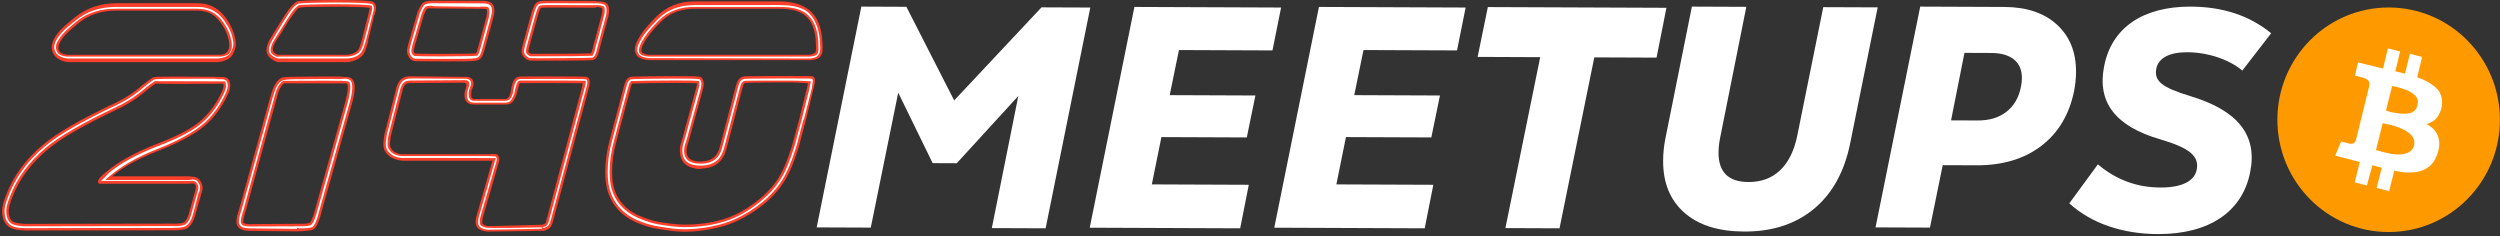 <svg width="932" height="88" viewBox="0 0 932 88" fill="none" xmlns="http://www.w3.org/2000/svg">
<rect x="0" y="0" width="932" height="88" fill="#333333" stroke="none"/>
<g opacity="0.3">
<path d="M133.474 28.365L133.476 28.545C133.437 28.511 133.399 28.477 133.358 28.443C133.398 28.415 133.434 28.393 133.474 28.365Z" fill="#FA402B"/>
</g>
<g opacity="0.3">
<path d="M131.433 24.245L131.435 24.426C131.396 24.392 131.358 24.358 131.317 24.324C131.357 24.295 131.393 24.274 131.433 24.245Z" fill="#FA402B"/>
</g>
<g opacity="0.3">
<path d="M142.319 29.738L142.321 29.918C142.282 29.884 142.244 29.85 142.203 29.816C142.243 29.788 142.279 29.767 142.319 29.738Z" fill="#FA402B"/>
</g>
<path d="M218.798 28.702C218.486 28.58 218.239 28.488 204.255 28.488C204.154 28.488 194.181 28.496 193.837 28.532C193.352 28.582 192.812 28.731 192.413 29.02C191.364 29.78 190.983 31.221 190.704 32.429C190.376 33.85 190.33 36.903 188.281 36.903C188.28 36.903 176.672 36.903 176.672 36.903C176.307 36.903 175.746 36.491 175.701 36.103C175.625 35.471 175.665 34.702 175.734 34.071C175.81 33.368 176.266 32.733 176.421 32.045C176.842 30.177 175.989 29.423 175.444 29.064C174.707 28.581 173.856 28.664 173.182 28.664C173.163 28.664 173.144 28.664 173.126 28.664C172.935 28.664 153.726 28.427 153.492 28.427C152.704 28.427 151.77 28.429 150.81 28.791C149.074 29.446 148.331 31.002 147.878 32.301L147.861 32.348L143.315 50.106L143.3 50.214C143.108 51.546 142.882 52.891 142.933 54.243C143.023 56.67 144.96 59.309 149.826 59.919C149.832 59.92 153.489 59.92 158.363 59.92C168.111 59.92 182.724 59.919 182.724 59.919L183.581 59.901L177.675 80.407C177.501 80.942 176.808 83.365 177.971 84.829C178.927 86.032 181.111 86.334 182.006 86.334H182.045C182.244 86.334 201.96 86.048 202.134 86.047L202.319 86.072C203.037 86.072 203.92 85.776 204.75 85.134C205.615 84.46 205.97 83.375 206.218 82.287L219.415 33.17C220.197 30.663 219.987 29.166 218.798 28.702ZM182.006 84.275C181.034 84.275 180.085 83.672 179.895 83.488C179.852 83.435 179.825 83.325 179.806 83.187C179.791 83.078 179.78 82.955 179.778 82.809C179.772 82.27 179.858 81.54 180.021 81.038L185.92 60.627C185.943 60.559 185.98 60.441 186.019 60.302C186.077 60.088 186.137 59.817 186.147 59.498C186.164 58.968 186.046 58.339 185.56 57.767C185.344 57.515 184.801 57.438 184.229 57.411C184.028 57.402 183.822 57.4 183.626 57.4C183.051 57.4 182.556 57.494 182.472 57.494C182.472 57.494 150.028 57.494 150.026 57.494C147.886 57.494 145.221 56.046 145.381 53.56C145.442 52.604 145.53 51.63 145.711 50.688L150.222 33.09C150.631 31.935 151.067 31.374 151.674 31.145C152.095 30.987 152.536 30.96 152.971 30.96C153.147 30.96 153.321 30.963 153.493 30.963C154.249 30.963 159.212 30.927 160.937 30.903C162.93 30.875 164.925 30.911 166.918 30.864C168.483 30.827 170.051 30.87 171.615 30.845C172.012 30.838 172.44 30.863 172.824 30.851C174.844 30.785 173.392 33.246 173.243 34.297C173.112 35.221 173.106 36.266 173.449 37.146C173.921 38.36 175.062 38.863 176.286 38.944C176.418 38.953 176.547 38.957 176.673 38.957C176.691 38.957 188.276 38.957 188.282 38.957C189.131 38.957 190.055 38.879 190.742 38.322C191.437 37.761 191.848 36.935 192.219 36.141C192.825 34.842 192.973 33.315 193.396 31.946L193.406 31.916C193.641 31.07 193.758 31.024 194.049 30.994C194.523 30.981 198.828 30.965 204.092 30.965C211.631 30.965 217.191 31.042 217.191 31.042C217.134 31.729 217.012 32.408 217.012 32.408L203.816 81.66L203.814 81.751C203.715 82.166 203.625 82.521 203.529 82.781C203.429 83.027 203.337 83.202 203.235 83.281C203.037 83.439 202.953 83.645 202.458 83.645L202.128 83.771C202.071 83.772 185.376 84.275 182.006 84.275ZM203.053 83.484C203.039 83.497 203.026 83.509 203.011 83.52C203.026 83.507 203.04 83.497 203.053 83.484ZM202.945 83.572C202.899 83.603 202.845 83.632 202.78 83.652C202.845 83.632 202.899 83.603 202.945 83.572ZM202.759 83.66C202.686 83.683 202.586 83.698 202.467 83.698C202.586 83.698 202.68 83.683 202.759 83.66Z" fill="#FA402B"/>
<path d="M139.602 1.154C139.202 0.614 138.878 0.345 134.276 0.157C131.897 0.059 128.614 0.006 125.022 0.006C121.708 0.006 118.329 0.052 115.751 0.133C111.204 0.274 110.891 0.449 110.588 0.617C109.492 1.225 107.88 3.226 107.567 3.621L107.494 3.726C105.191 7.049 103.144 10.556 101.008 13.989C100.391 14.98 98.517 18.13 99.791 20.469C100.659 22.063 103.143 23.173 103.611 23.173H129.226C130.626 23.173 133.237 22.545 134.995 20.799C136.135 19.668 136.678 17.483 137.113 15.999C137.183 15.762 137.25 15.521 137.316 15.309L137.18 15.239C139.302 6.908 139.495 5.721 139.495 5.539C140.175 5.392 139.73 5.239 139.774 5.086C140.088 3.993 140.594 2.499 139.602 1.154ZM134.953 14.653C134.887 14.867 134.82 15.168 134.75 15.407C134.396 16.616 133.953 18.215 133.266 18.896C132.091 20.061 130.049 20.427 129.226 20.427H103.831C103.072 20.427 102.137 19.636 101.951 19.298C100.887 17.358 103.8 14.063 104.7 12.531C106.153 10.06 107.584 7.557 109.373 5.313C109.806 4.769 110.958 2.982 111.679 2.858C113.454 2.552 115.353 2.626 117.146 2.584C120.975 2.492 124.805 2.473 128.635 2.515C133.697 2.571 136.767 2.741 137.812 2.915C137.827 3 137.83 3.095 137.824 3.199C137.806 3.513 137.699 3.913 137.559 4.399C137.509 4.575 137.459 4.757 137.416 4.925L137.41 4.965C137.314 5.34 135.105 14.058 134.953 14.653Z" fill="#FA402B"/>
<path d="M226.832 5.967C227.018 5.115 227.101 4.326 227.073 3.619C227.047 2.977 226.947 2.158 226.394 1.497C225.813 0.804 225.053 0.738 224.549 0.62C223.815 0.447 223.11 0.516 222.5 0.516C222.469 0.516 222.433 0.516 222.402 0.516C222.343 0.516 222.283 0.403 222.224 0.404C222.182 0.405 222.136 0.348 222.096 0.348L204.841 0.261C204.795 0.261 203.718 0.252 202.771 0.287C201.783 0.323 200.55 0.361 199.739 1.238C198.914 2.129 198.272 4.342 198.097 4.99L195.089 15.847C194.929 16.338 194.795 16.846 194.689 17.361C194.674 17.433 194.657 17.509 194.64 17.588C194.467 18.384 194.231 19.475 194.725 20.449C195.202 21.391 196.41 22.48 197.53 22.599C197.614 22.608 197.811 22.628 202.216 22.628C204.026 22.628 219.932 22.622 221.009 22.401C222.234 22.15 222.716 20.877 222.975 20.193C223.001 20.125 223.025 20.061 223.048 20.002C223.244 19.514 223.381 18.945 223.502 18.445C223.527 18.34 223.552 18.239 223.579 18.131C223.603 18.031 223.619 17.932 223.633 17.844C223.638 17.808 223.644 17.773 223.647 17.742L226.812 6.028L226.832 5.967ZM224.525 3.706C224.54 4.18 224.483 4.749 224.349 5.365L221.188 17.075C221.156 17.198 221.141 17.328 221.119 17.434C221.113 17.467 221.109 17.5 221.103 17.528C221.084 17.626 221.059 17.728 221.032 17.834C220.932 18.251 220.817 18.723 220.691 19.039C220.662 19.111 220.632 19.191 220.595 19.275C220.536 19.432 220.43 19.722 220.331 19.892C218.687 19.994 209.926 20.057 202.217 20.057C199.274 20.057 198.101 20.046 197.811 20.04C197.59 19.955 197.134 19.553 196.997 19.285C196.979 19.235 196.973 19.159 196.977 19.066C196.989 18.788 197.079 18.368 197.13 18.137C197.149 18.048 197.168 17.961 197.184 17.882C197.273 17.453 197.386 17.028 197.519 16.62L200.554 5.669C200.852 4.549 201.34 3.292 201.589 2.999C201.794 2.88 202.567 2.852 202.864 2.841C203.77 2.808 204.842 2.803 204.842 2.803L222.092 2.862C222.15 2.862 222.209 2.719 222.268 2.718C222.312 2.717 222.361 2.574 222.401 2.574H222.443C222.939 2.574 223.471 2.75 223.963 2.867C224.096 2.898 224.374 3.034 224.437 3.082C224.458 3.124 224.507 3.297 224.521 3.682C224.526 3.691 224.525 3.7 224.525 3.706Z" fill="#FA402B"/>
<path d="M85.765 9.171C82.762 3.678 78.779 1.203 73.591 1.203H43.568C37.433 1.203 32.197 2.918 27.557 6.76C24.965 8.908 22.844 10.523 21.094 12.999C19.593 15.119 18.321 17.836 20.262 20.63C21.509 22.428 24.627 23.172 25.236 23.172H81.217C82.14 23.172 85.617 22.422 86.701 20.425C87.95 18.122 88.097 16.611 87.748 14.736C87.351 12.596 86.72 10.861 85.765 9.171ZM81.815 20.426H25.269C24.285 20.426 22.665 19.89 22.282 19.338C21.946 18.855 21.766 18.365 21.749 17.829C21.72 16.928 22.154 15.899 23.102 14.561C24.676 12.333 26.674 10.79 29.122 8.761C33.302 5.299 38.027 3.949 43.568 3.949H73.591C77.86 3.949 81.044 5.854 83.609 10.552C85.352 13.628 87.409 20.426 81.815 20.426Z" fill="#FA402B"/>
<path d="M301.902 28.36C301.508 28.35 300.929 28.342 300.189 28.335C298.843 28.323 296.915 28.317 294.616 28.317C292.087 28.317 278.209 28.343 277.483 28.459C275.282 28.816 274.772 30.541 274.396 31.801L274.331 32.019L268.317 54.873C267.415 58.27 265.348 60.007 261.819 60.158C261.607 60.166 261.399 60.247 261.199 60.247C261.199 60.247 261.199 60.247 261.198 60.247C259.132 60.247 257.668 59.751 256.846 58.927C255.756 57.831 255.854 55.842 256.204 54.452C256.413 53.621 256.695 52.792 256.93 51.97L256.94 51.94C261.519 35.222 262.011 33.418 262.064 33.217C262.388 32.081 262.642 30.599 261.77 29.223C261.333 28.532 260.673 28.488 257.942 28.419C256.376 28.379 254.224 28.36 251.548 28.36C248.191 28.36 244.162 28.394 240.762 28.451C235.102 28.544 234.993 28.602 234.668 28.77C233.337 29.459 232.955 30.874 232.679 31.905C232.65 32.014 232.621 32.126 232.592 32.231L227.363 51.916C226.193 56.211 225.624 60.216 225.624 64.115C225.624 67.449 226.092 70.34 227.016 72.629C229.037 77.806 233.126 81.59 239.168 83.705C240.814 84.291 242.804 84.932 245.252 85.321C248.375 85.82 251.666 86.404 255.31 86.404C257.424 86.404 266.617 86.16 274.727 82.396C278.054 80.854 281.361 78.85 284.506 76.313C287.77 73.679 290.421 70.753 292.387 67.616C294.519 64.212 295.917 60.539 297.362 56.074C297.406 55.928 297.461 55.78 297.513 55.631C297.635 55.28 297.757 54.918 297.856 54.528C298.281 52.806 299.189 49.393 300.421 44.792L300.432 44.764C300.46 44.644 303.335 32.864 303.4 32.589C304.023 30.139 303.844 29.508 303.612 29.073C303.261 28.393 302.691 28.38 301.902 28.36ZM300.941 32.429C300.874 32.828 300.502 33.974 297.969 44.372C296.734 48.978 295.823 52.147 295.393 53.884C295.324 54.16 295.223 54.47 295.116 54.782C295.059 54.947 295.002 55.129 294.95 55.292C293.565 59.573 292.24 63.096 290.244 66.277C288.431 69.172 285.968 71.922 282.926 74.376C279.951 76.776 276.849 78.784 273.704 80.195C272.539 80.718 271.347 81.178 270.134 81.571C265.453 83.091 260.231 83.74 255.322 83.74C251.812 83.74 248.647 83.211 245.662 82.733C243.366 82.37 241.516 81.632 240.013 81.102C234.7 79.242 231.126 76.042 229.396 71.591L229.389 71.576C228.584 69.597 228.182 67.071 228.182 64.067C228.182 60.401 228.721 56.642 229.833 52.562C229.833 52.562 235.114 32.684 235.148 32.569C235.295 32.023 235.459 31.414 235.714 31.149C237.2 31.057 244.488 30.925 251.561 30.925C256.852 30.925 258.968 31.004 259.798 31.061C259.812 31.151 259.819 31.248 259.818 31.353C259.817 31.666 259.75 32.045 259.618 32.518C259.565 32.711 254.636 50.702 254.491 51.229C254.443 51.392 254.397 51.558 254.349 51.72C254.061 52.708 253.663 53.735 253.536 54.756C253.47 55.296 253.462 55.859 253.466 56.402C253.466 56.409 253.466 56.416 253.466 56.422C253.48 57.999 253.933 59.697 255.061 60.83C256.378 62.152 258.447 62.986 261.21 62.986H261.21C261.443 62.986 261.684 62.821 261.933 62.812C266.612 62.605 269.594 60.137 270.792 55.617L276.787 32.793L276.851 32.584C277.213 31.349 277.346 31.017 277.86 30.926C278.47 30.885 283.465 30.718 288.986 30.718C290.856 30.718 292.786 30.718 294.625 30.718C295.036 30.718 295.434 30.723 295.804 30.731C296.133 30.739 296.448 30.748 296.754 30.76C298.861 30.845 300.293 31.025 301.184 31.038C301.121 31.326 301.045 32.163 300.941 32.429Z" fill="#FA402B"/>
<path d="M128.042 28.663C127.561 28.634 127.084 28.545 126.599 28.534C124.845 28.494 123.089 28.519 121.335 28.519C117.199 28.519 111.92 28.619 108.766 28.637C107.514 28.645 106.568 28.777 106.111 28.777C102.918 28.786 101.373 34.06 101.096 34.992C101.034 35.258 100.448 37.075 94.443 58.964C91.746 68.795 89.251 77.601 89.234 77.66C89.138 78.003 89.03 78.359 88.924 78.698C88.579 79.812 88.222 80.972 88.151 82.288C87.964 85.754 91.368 85.979 92.486 86.049C92.756 86.065 93.03 86.078 93.303 86.078C93.686 86.078 110.698 86.252 110.698 86.252C110.717 86.254 110.74 86.255 110.77 86.255C111.112 86.255 112.156 86.159 113.028 86.159C113.028 86.159 116.252 86.03 117.071 85.401C118.618 84.217 119.702 79.752 120.008 78.465L130.97 39.488C131.032 39.282 131.582 37.492 131.937 35.47C132.516 32.171 132.254 30.238 131.115 29.306C130.338 28.672 129.298 28.669 128.348 28.672C128.246 28.673 128.144 28.669 128.042 28.663ZM90.508 82.626C90.508 83.06 90.815 83.369 92.56 83.483C92.632 83.488 93.071 83.49 93.703 83.49C93.071 83.489 92.7 83.487 92.628 83.482C90.884 83.368 90.685 83.059 90.679 82.626C90.679 82.567 90.687 82.499 90.691 82.438C90.744 81.441 91.042 80.482 91.353 79.476C91.464 79.12 91.579 78.749 91.685 78.373C91.689 78.358 93.277 72.576 96.898 59.376C100.054 47.865 103.488 35.355 103.548 35.135C104.143 33.011 105.368 31.075 106.117 31.073C106.575 31.072 107.523 31.067 108.779 31.059C111.93 31.042 117.205 31.083 121.334 31.083C125.598 31.083 127.927 31.092 127.927 31.092C128.607 31.097 129.184 31.107 129.461 31.236C129.482 31.273 129.527 31.368 129.57 31.55C129.678 32.01 129.766 33.039 129.374 35.18C129.033 37.041 128.526 38.727 128.521 38.745L117.545 77.794L117.533 77.843C116.972 80.212 116.037 82.633 115.532 83.014C115.511 83.03 114.971 83.424 112.664 83.424C111.832 83.424 98.442 83.496 94.033 83.496C98.442 83.496 111.771 83.424 112.602 83.424C111.771 83.424 98.671 83.545 93.908 83.545V83.59C93.908 83.59 93.837 83.59 93.747 83.59C93.115 83.59 92.63 83.539 92.559 83.533C90.804 83.419 90.506 83.087 90.506 82.646C90.508 82.64 90.508 82.632 90.508 82.626ZM128.016 30.269L128.015 30.598C128.015 30.598 128.015 30.598 128.014 30.598L128.016 30.269Z" fill="#FA402B"/>
<path d="M83.31 28.713C82.143 28.653 80.969 28.633 79.799 28.645C79.44 28.641 72.036 28.553 65.918 28.553C57.661 28.553 57.396 28.69 57.026 28.882C56.073 29.381 53.702 31.226 53.319 31.549L53.134 31.706C51.275 33.276 48.162 35.904 42.823 38.438C29.97 44.488 21.228 49.542 16.102 53.885C9.629 59.29 4.985 65.6 2.3 72.643L2.233 72.817C1.534 74.643 0.742 76.713 0.783 78.869C0.829 81.253 1.608 83.191 2.977 84.328C4.319 85.442 6.175 85.646 7.666 85.805C7.882 85.829 8.093 85.848 8.295 85.876C8.699 85.927 9.129 85.933 9.531 85.933L64.314 85.844C64.403 85.847 64.675 85.859 65.053 85.859C67.52 85.859 69.22 85.518 70.106 84.843C71.932 83.446 72.57 81.102 73.083 79.214C73.16 78.934 73.234 78.667 73.311 78.401C73.779 76.785 74.233 75.168 74.674 73.58L75.082 72.15C75.159 71.872 75.237 71.677 75.314 71.397C75.748 69.85 75.416 68.35 74.427 67.105C73.673 66.152 72.635 65.848 71.648 65.848C71.17 65.848 70.703 65.734 70.286 65.734H41.776C44.161 63.675 49.348 59.994 58.677 56.349C63.493 54.469 68.951 52.073 73.82 48.783C78.539 45.593 82.333 40.944 85.097 34.884C85.918 33.086 86.04 31.441 85.451 30.089C85.07 29.219 84.35 28.766 83.31 28.713ZM82.858 33.902C80.287 39.538 76.784 43.901 72.448 46.831C67.807 49.967 62.483 52.082 57.787 53.916C50.354 56.819 44.011 60.383 39.927 63.818C39.927 63.818 36.84 66.157 36.61 67.342C36.374 68.561 37.061 68.485 37.061 68.485H70.287C71.195 68.485 72.714 67.99 72.963 69.272C73.123 70.092 72.806 71.037 72.59 71.828C72.049 73.786 71.508 75.74 70.944 77.694C70.863 77.971 70.784 78.261 70.704 78.561C70.246 80.243 69.774 81.979 68.615 82.866C68.381 83.048 67.337 83.381 65.052 83.381C64.656 83.381 64.394 83.367 64.392 83.367L64.364 83.365L9.53 83.459C9.206 83.459 8.869 83.451 8.597 83.417C8.383 83.391 8.16 83.367 7.931 83.341C6.705 83.21 5.315 83.054 4.542 82.412C3.458 81.511 3.265 79.778 3.247 78.823C3.215 77.156 3.884 75.407 4.532 73.717L4.599 73.538C7.131 66.898 11.53 60.934 17.68 55.795C22.576 51.647 31.386 46.569 43.868 40.69C49.5 38.017 52.766 35.261 54.716 33.613L54.901 33.458C55.412 33.026 57.296 31.603 58.023 31.168C58.068 31.163 58.126 31.161 58.199 31.161C58.279 31.161 58.378 31.163 58.499 31.167C59.35 31.195 61.329 31.304 65.918 31.304C72.142 31.304 82.573 31.186 83.099 31.186C83.128 31.186 83.157 31.194 83.186 31.196C83.202 31.197 83.216 31.206 83.229 31.207C83.312 31.431 83.348 31.672 83.351 31.918C83.36 32.655 83.072 33.433 82.858 33.902Z" fill="#FA402B"/>
<path d="M154.638 22.795C155.253 22.857 161.693 22.884 166.925 22.884C169.92 22.884 172.521 22.875 173.403 22.859C178.088 22.774 178.264 22.406 178.615 22.197C179.831 21.468 180.203 20.118 180.823 17.88C181.319 16.081 181.942 13.782 182.492 11.754C182.96 10.024 183.403 8.391 183.677 7.4L183.689 7.357C184.15 5.69 184.847 3.17 183.653 1.578C183.011 0.722 181.755 0.305 179.812 0.305C179.441 0.305 162.054 0.253 162.054 0.253C162 0.252 161.849 0.249 161.636 0.249C158.779 0.249 157.989 0.845 157.728 1.04C156.793 1.744 155.956 3.784 155.639 4.626L155.622 4.679L152.615 14.943C152.557 15.128 151.977 17.044 151.759 18.467C151.638 19.247 151.828 20.567 152.528 21.481C153.055 22.169 153.783 22.708 154.638 22.795ZM159.251 3.174C159.357 3.118 160.029 3.104 160.681 3.104C161.342 3.104 161.98 3.136 161.985 3.136L179.073 3.262H179.128C179.128 3.262 181.241 3.299 181.375 3.386C181.523 3.616 181.568 4.033 181.557 4.503C181.538 5.29 181.359 6.223 181.234 6.676L181.223 6.713C180.946 7.71 180.503 9.345 180.033 11.078C179.484 13.103 178.862 15.398 178.367 17.19C178.011 18.477 177.721 19.524 177.426 19.883C176.301 19.991 171.678 20.093 164.363 20.093C159.56 20.093 155.576 20.043 154.891 19.974C154.84 19.969 154.802 19.952 154.762 19.936C154.68 19.906 154.609 19.862 154.545 19.779C154.364 19.542 154.292 19.19 154.276 18.968C154.271 18.894 154.272 18.833 154.277 18.797C154.473 17.525 155.043 15.693 155.05 15.675L158.04 5.487C158.425 4.471 158.99 3.432 159.251 3.174Z" fill="#FA402B"/>
<path d="M306.668 17.956C306.666 17.843 306.663 17.73 306.663 17.616C306.663 5.842 301.439 0.515 290.234 0.515H259.121C253.203 0.515 248.504 2.322 244.344 6.541C241.263 9.657 239.213 12.104 237.696 15.006C237.163 16.027 235.913 18.458 237.309 20.591C238.321 22.141 241.154 22.384 241.999 22.416L301.598 22.427L301.628 22.469C302.495 22.426 304.621 22.267 305.547 21.336C306.708 20.158 306.685 18.92 306.668 17.956ZM303.811 19.72C303.539 19.913 302.465 20.425 301.529 20.425H242.069C240.931 20.425 239.596 19.882 239.366 19.582C239.206 19.338 239.125 19.04 239.126 18.683C239.131 18.3 239.24 17.844 239.451 17.316C239.564 17.028 239.696 16.721 239.876 16.387C241.272 13.715 243.183 11.348 246.09 8.413C249.757 4.694 253.897 3.261 259.116 3.261H290.229C295.123 3.261 298.578 4.106 300.786 6.361C301.716 7.31 302.465 8.492 302.969 9.722C303.588 11.234 303.908 12.857 304.055 14.482C304.158 15.645 304.183 16.81 304.202 17.976C304.212 18.559 304.247 19.268 303.811 19.72Z" fill="#FA402B"/>
<path d="M334.858 34.527L347.696 60.82L356.675 60.857L379.63 35.768L369.756 85.033L389.812 85.112L406.465 2.812L388.274 2.739L355.718 37.437L337.901 2.534L321.109 2.467L304.457 84.768L324.63 84.848L334.858 34.527Z" fill="white"/>
<path d="M474.38 18.797L477.592 2.808L422.905 2.586L406.251 84.886L462.339 85.112L465.551 68.887L429.403 68.742L432.973 51.105L464.807 51.235L468.017 35.598L436.065 35.468L439.515 18.656L474.38 18.797Z" fill="white"/>
<path d="M475.049 84.885L531.137 85.112L534.347 68.887L498.201 68.742L501.771 51.104L533.602 51.233L536.814 35.597L504.864 35.468L508.311 18.654L543.178 18.795L546.39 2.806L491.702 2.585L475.049 84.885Z" fill="white"/>
<path d="M550.861 21.212L574.185 21.308L561.221 85.032L581.393 85.112L594.357 21.389L617.562 21.483L621.249 2.907L554.669 2.636L550.861 21.212Z" fill="white"/>
<path d="M679.713 2.666L669.959 50.871C668.771 56.437 666.63 60.665 663.554 63.552C660.469 66.443 656.558 67.878 651.817 67.859C644.355 67.828 640.638 64.166 640.667 56.871C640.674 54.987 640.911 52.949 641.39 50.754L651.027 2.55L630.737 2.466L620.862 51.612C620.308 54.357 620.025 57.139 620.013 59.963C619.981 68.122 622.597 74.546 627.866 79.234C633.133 83.918 640.587 86.284 650.227 86.321C660.721 86.364 669.399 83.533 676.263 77.84C683.126 72.142 687.63 63.962 689.772 53.302L700 2.747L679.713 2.666Z" fill="white"/>
<path d="M766.849 9.205C762.085 4.831 755.544 2.628 747.223 2.594L715.856 2.467L699.201 84.768L719.491 84.85L724.247 61.571L736.84 61.621C746.557 61.66 754.592 59.26 760.948 54.425C767.308 49.588 771.395 42.779 773.215 33.999C773.692 31.491 773.938 29.101 773.943 26.825C773.98 19.453 771.612 13.578 766.849 9.205ZM753.405 32.39C752.611 36.388 750.812 39.48 748.004 41.665C745.196 43.851 741.612 44.933 737.264 44.914L727.352 44.871L732.35 19.71L742.378 19.751C746.03 19.766 748.846 20.583 750.822 22.198C752.798 23.814 753.781 26.113 753.768 29.093C753.765 30.117 753.644 31.215 753.405 32.39Z" fill="white"/>
<path d="M890.488 86.502C913.396 86.502 931.967 67.762 931.967 44.646C931.967 21.529 913.396 2.789 890.488 2.789C867.58 2.789 849.009 21.529 849.009 44.646C849.009 67.762 867.58 86.502 890.488 86.502Z" fill="#FF9900"/>
<path d="M904.449 46.184C904.915 46.407 906.816 45.329 907.188 45.071C908.048 44.48 908.633 43.786 909.145 42.88C909.557 42.153 909.793 41.614 910.034 40.817C910.285 39.987 910.417 39.01 910.425 38.142C910.44 36.875 910.121 35.81 909.644 34.695C908.776 32.667 905.377 30.459 902.856 29.476C902.454 29.319 902.051 29.16 901.645 29.01C901.585 28.988 901.149 28.779 901.149 28.75L902.965 21.251L898.433 20.029L896.562 27.454L892.983 26.583L894.759 19.195L890.208 18.028L888.385 25.555L885.366 24.808L879.087 23.268L877.911 28.212L880.072 28.698C881.493 29.062 882.549 29.542 882.977 30.138C883.558 30.948 883.209 32.251 883.209 32.251L878.476 51.441C878.344 52.341 878.053 52.97 877.626 53.275C876.634 53.981 875.177 53.364 875.177 53.364L872.802 52.713L870.548 58.001L879.714 60.391L877.852 67.991L882.388 69.15L884.403 61.623L887.911 62.539L886.036 70.045L890.67 71.265L892.605 63.597C896.297 64.532 905.643 65.964 908.492 57.833C908.487 57.832 912.169 49.881 904.449 46.184ZM901.313 38.668C901.219 39.072 901.06 41.392 898.744 42.087C896.064 42.892 891.931 41.945 890.615 41.595C890.585 41.586 889.508 41.195 889.508 41.193C889.604 40.804 891.79 32.052 891.79 32.052C891.79 32.052 902.46 33.713 901.313 38.668ZM892.792 57.536C890.348 57.346 885.761 55.939 885.761 55.939L888.259 45.948C888.259 45.948 901.781 47.897 899.9 54.386C899.9 54.386 899.416 58.05 892.792 57.536Z" fill="white"/>
<path d="M771.436 75.808L782.086 61.282C788.99 67.068 796.715 69.903 805.494 69.903C813.452 69.903 818.133 67.541 818.952 63.171C819.889 58.211 816.261 55.14 805.377 51.951C788.637 47.109 781.735 38.134 784.427 24.671C787.236 10.263 798.939 2.469 816.495 2.469C828.784 2.469 838.732 5.894 846.69 12.389L835.923 26.325C831.124 22.191 823.049 19.475 815.328 19.475C808.77 19.475 804.678 21.601 803.859 25.616C803.039 30.222 805.848 32.584 816.732 35.891C834.291 41.205 841.665 50.417 838.853 64.234C835.926 78.997 823.525 87.263 804.679 87.263C791.215 87.263 779.629 83.247 771.436 75.808Z" fill="white"/>
<path d="M218.453 29.567C217.984 29.462 213.862 29.418 204.255 29.418C203.442 29.418 194.521 29.427 193.919 29.458C193.527 29.501 193.168 29.616 192.952 29.773C192.173 30.338 191.859 31.46 191.604 32.564C191.553 32.787 191.505 33.07 191.455 33.377C191.327 34.163 191.167 35.099 190.788 35.909C190.119 37.341 189.056 37.588 188.282 37.588C188.282 37.588 176.675 37.588 176.674 37.588C175.661 37.588 174.857 36.826 174.754 35.829C174.669 35.009 174.744 34.116 174.961 33.321C175.145 32.644 175.571 32.035 175.612 31.319C175.648 30.7 175.486 30.067 174.943 29.71C174.2 29.224 173.264 29.355 172.427 29.361C170.723 29.374 169.018 29.325 167.314 29.328C166.229 29.33 165.144 29.316 164.059 29.308C159.172 29.274 153.633 29.247 153.495 29.247C152.793 29.247 151.964 29.294 151.137 29.607C149.777 30.119 149.171 31.385 148.76 32.557L148.754 32.579L144.223 50.282L144.214 50.344C144.194 50.485 144.172 50.628 144.152 50.772C143.979 51.959 143.815 53.083 143.857 54.206C143.885 54.957 144.144 56.008 145.22 57.023C146.269 58.011 147.882 58.87 149.886 58.87C150.2 58.87 152.02 58.87 158.364 58.87C167.964 58.87 182.282 58.926 182.715 58.926L183.562 58.94L184.82 58.925L184.469 60.148C184.469 60.148 178.563 80.658 178.554 80.684C178.326 81.385 177.909 83.382 178.692 84.365C179.382 85.237 181.217 85.644 182.008 85.644H182.047C182.241 85.644 188.17 85.559 193.401 85.44C198.678 85.318 201.359 85.3 201.988 85.286L202.048 85.126L202.181 84.957H202.321C202.861 84.957 203.554 84.799 204.187 84.304C204.825 83.804 205.108 82.933 205.326 82.013C205.326 82.013 205.33 82.037 205.334 82.041C205.334 82.041 218.531 32.923 218.541 32.897C218.971 31.507 218.992 30.717 218.934 30.299C218.861 29.792 218.666 29.651 218.453 29.567ZM218.295 31.181C218.229 31.653 218.1 32.227 217.945 32.737L204.74 81.902L204.736 81.925L204.731 81.95L204.725 81.97C204.456 83.139 204.199 83.715 203.804 84.016C203.799 84.024 203.776 84.041 203.762 84.058C203.493 84.316 203.156 84.555 202.547 84.572L202.277 84.781L202.207 84.956H202.137C202.093 84.956 201.845 84.744 201.445 84.756C187.832 85.101 183.367 84.956 182 84.956C180.772 84.956 179.603 84.37 179.25 84.029L179.207 84.025L179.169 83.984C178.586 83.251 178.94 81.325 179.133 80.712L185.029 60.33L185.035 60.313L185.042 60.294L185.048 60.273C185.4 59.246 185.146 58.714 184.897 58.404C184.809 58.365 184.484 58.256 183.622 58.256C183.233 58.256 182.873 58.219 182.679 58.234C182.572 58.243 182.517 58.176 182.467 58.176H150.021C148.318 58.176 146.607 57.538 145.555 56.41C144.762 55.558 144.382 54.622 144.455 53.492C144.507 52.676 144.594 51.311 144.803 50.624C144.828 50.624 144.883 50.219 145.007 49.741L145.518 47.712L147.068 41.648L149.324 32.846L149.334 32.801L149.348 32.759C149.979 30.976 150.748 30.487 151.347 30.262C151.907 30.05 153.15 30.021 153.24 30.022C153.323 30.023 159.288 29.98 164.279 29.942C165.944 29.93 167.609 29.921 169.272 29.905C170.293 29.896 171.314 29.894 172.335 29.885C173.242 29.876 174.614 29.689 174.925 30.847C175.127 31.596 174.781 32.343 174.55 33.04C174.303 33.791 174.106 34.572 174.1 35.368C174.094 36.079 174.237 36.825 174.619 37.431C174.976 38 175.941 38.264 176.668 38.264H188.276C188.903 38.264 189.562 38.116 190.037 37.797C190.576 37.435 190.932 36.733 191.275 36.023L191.334 35.908C191.53 35.504 191.682 35.107 191.786 34.723C191.849 34.488 191.887 34.231 191.926 33.958C191.979 33.592 192.033 33.215 192.157 32.814C192.226 32.592 192.294 32.37 192.363 32.148L192.507 31.681L192.513 31.659C192.739 30.845 193.004 30.148 193.947 30.047L193.984 30.025H194.02C194.544 30.025 199.223 30.011 204.249 30.011C213.08 30.011 216.279 30.069 217.399 30.099L218.433 30.132L218.295 31.181Z" fill="white"/>
<path d="M301.879 29.291C301.494 29.282 296.922 29.249 294.616 29.249C290.11 29.249 278.464 29.288 277.621 29.38C276.114 29.627 275.701 30.649 275.283 32.066L275.218 32.271L269.207 55.11C268.201 58.908 265.795 60.838 261.857 61.011C261.633 61.02 261.412 61.025 261.197 61.025C258.877 61.025 257.193 60.519 256.193 59.509C255.665 58.978 254.507 57.383 255.303 54.186C255.442 53.628 256.096 51.681 256.096 51.681C260.504 35.58 261.271 33.186 261.271 32.967V32.963L261.225 32.96C261.508 31.953 261.682 30.78 261.012 29.723C260.954 29.63 260.905 29.569 260.556 29.504C260.063 29.411 259.229 29.384 257.922 29.351C256.38 29.312 254.233 29.292 251.549 29.292C248.226 29.292 244.196 29.326 240.771 29.383C237.497 29.437 235.405 29.489 235.118 29.582C235.108 29.586 235.097 29.593 235.083 29.6C234.113 30.101 233.821 31.189 233.563 32.149C233.563 32.149 233.493 32.409 233.474 32.48L228.253 52.157C227.103 56.377 226.541 60.287 226.541 64.118C226.541 67.359 226.986 70.104 227.864 72.28L227.866 72.286L227.868 72.293C229.811 77.272 233.714 80.817 239.464 82.832C241.155 83.428 243.044 84.035 245.391 84.408C245.665 84.451 245.943 84.496 246.219 84.538C249.091 85.001 252.053 85.478 255.307 85.478C257.075 85.478 266.293 85.291 274.341 81.555C277.764 79.966 280.989 77.96 283.931 75.589C287.115 73.023 289.698 70.172 291.605 67.123C293.688 63.8 295.059 60.188 296.483 55.788C296.529 55.639 296.583 55.487 296.635 55.344L296.641 55.33C296.755 55.001 296.873 54.658 296.96 54.305C297.386 52.582 298.297 49.166 299.53 44.562L299.669 44.544C299.747 44.226 302.773 32.645 302.773 32.372V32.369L302.643 32.365C303.224 30.064 302.95 29.671 302.871 29.523C302.793 29.355 302.703 29.312 301.879 29.291ZM301.605 33.672C301.294 34.866 300.565 37.664 298.865 44.633L298.863 44.644L298.86 44.654C298.295 46.758 297.791 48.588 297.386 50.06C296.902 51.812 296.521 53.197 296.294 54.131C296.218 54.438 296.11 54.75 295.993 55.098C295.935 55.267 295.877 55.444 295.833 55.58C294.42 59.954 293.066 63.532 291.03 66.775C289.13 69.808 286.599 72.61 283.508 75.109C280.333 77.669 277.162 79.671 274.082 81.044C272.89 81.581 271.659 82.06 270.42 82.46C265.956 83.905 260.737 84.677 255.324 84.677C251.898 84.677 248.856 84.192 245.923 83.721L245.517 83.656C243.434 83.327 241.704 82.698 240.315 82.199C240.108 82.128 239.907 82.05 239.713 81.985C234.136 80.03 230.372 76.65 228.532 71.933L228.528 71.92C227.689 69.837 227.255 67.19 227.255 64.067C227.255 60.317 227.808 56.472 228.942 52.316L234.158 32.668L234.16 32.661L234.162 32.654C234.191 32.547 234.625 30.939 235.045 30.5L235.294 30.24L235.648 30.218C237.119 30.128 244.45 29.993 251.552 29.993C256.754 29.993 258.937 30.069 259.856 30.132L260.589 30.182L260.705 30.915C260.784 31.415 260.721 31.987 260.502 32.769C260.423 33.059 257.691 43.032 256.218 48.404L255.377 51.479L255.375 51.489L255.373 51.496C255.349 51.578 255.062 52.542 254.977 52.809C254.748 53.532 254.535 54.211 254.453 54.878C254.382 55.409 254.382 55.973 254.382 56.404C254.394 57.449 254.624 58.928 255.706 60.015C256.843 61.159 258.692 61.737 261.203 61.737C261.469 61.737 261.687 61.734 261.893 61.725C266.177 61.538 268.796 59.436 269.892 55.302L275.889 32.522L275.896 32.496L275.906 32.472L275.966 32.294C276.327 31.061 276.595 30.352 277.702 30.159L277.746 30.15L277.794 30.118C278.392 30.078 282.516 30.041 288.978 30.041H291.821H294.616C296.869 30.041 298.546 30.139 299.778 30.189C300.359 30.213 300.818 30.247 301.183 30.253L302.286 30.276C302.289 30.274 301.747 33.129 301.605 33.672Z" fill="white"/>
<path d="M305.795 17.974C305.801 17.259 305.724 16.535 305.686 15.883C305.564 13.777 305.281 11.671 304.538 9.688C303.203 6.131 301.319 3.905 297.787 2.769C295.025 1.879 291.12 1.851 288.252 1.873C285.824 1.892 283.394 1.912 280.967 1.893C277.842 1.868 274.716 1.876 271.59 1.89C268.818 1.902 266.046 1.893 263.273 1.887C261.909 1.884 260.544 1.904 259.179 1.891C259.16 1.891 259.139 1.889 259.119 1.889C253.166 1.889 248.814 3.555 244.996 7.423C242.014 10.439 239.996 12.723 238.51 15.568C238.014 16.517 236.986 18.477 238.077 20.149C238.687 21.084 240.575 21.606 242.014 21.663L301.59 21.8C301.59 21.8 303.814 21.849 304.887 20.742C305.604 20.004 305.785 18.999 305.795 17.974ZM304.284 20.53C304.01 20.724 302.787 21.113 301.525 21.113H242.098H242.068C240.823 21.113 239.123 20.664 238.636 20.031L238.615 20.101L238.596 20.107C237.957 19.127 238.105 17.779 239.064 15.954C240.41 13.376 242.259 11.015 245.441 7.798C247.34 5.871 249.388 4.598 251.701 3.72C253.87 2.898 256.299 2.576 259.12 2.576H290.233C295.736 2.576 299.194 3.528 301.445 5.828C303.954 8.388 305.119 12.104 305.119 17.578C305.119 17.7 305.121 17.869 305.123 17.992C305.262 20.068 304.284 20.53 304.284 20.53Z" fill="white"/>
<path d="M103.712 21.799H129.225C130.283 21.799 132.715 21.534 134.347 19.914C135.214 19.054 135.73 17.357 136.107 16.051C136.149 15.908 136.189 15.804 136.231 15.681C136.3 15.445 136.365 15.232 136.431 15.019L136.443 14.984C138.529 6.79 138.859 5.494 138.908 5.3C138.948 5.146 138.992 4.992 139.04 4.824C139.329 3.821 139.656 2.684 138.938 1.711C138.85 1.592 138.806 1.532 138.36 1.435C137.667 1.284 136.399 1.176 134.244 1.089C131.88 0.992 128.604 0.938 125.022 0.938C121.726 0.938 118.357 0.984 115.779 1.065C111.947 1.184 111.23 1.325 111.032 1.435C109.329 2.381 107.997 4.515 106.947 6.101C105.158 8.805 103.554 11.644 101.842 14.399L101.79 14.48C101.555 14.857 100.932 15.854 100.568 16.975C100.173 18.189 100.185 19.039 100.6 19.802C101.221 20.94 103.156 21.799 103.712 21.799ZM102.313 14.738C103.092 13.484 103.901 12.22 104.685 10.995L104.704 10.966C105.877 9.171 107.015 7.355 108.164 5.545C108.961 4.29 109.921 2.948 111.154 2.09L111.322 1.973L111.523 1.939C112.744 1.728 118.673 1.564 125.021 1.564C132.649 1.564 136.707 1.786 137.961 1.994L138.604 2.101C138.604 2.101 138.719 2.748 138.719 2.749C138.858 3.528 138.525 4.398 138.334 5.146C137.503 8.391 136.675 11.637 135.847 14.883L135.841 14.905C135.841 14.905 135.835 14.926 135.834 14.927C135.381 16.435 135.074 18.283 133.913 19.436C132.555 20.783 130.317 21.111 129.225 21.111H103.83C103.83 21.111 103.757 21.111 103.75 21.111L103.672 21.271C102.673 21.096 101.47 20.324 101.141 19.72C100.926 19.323 100.372 17.861 102.313 14.738Z" fill="white"/>
<path d="M90.25 84.609C91.046 85.02 92.023 85.083 92.547 85.117C92.796 85.132 93.051 85.139 93.303 85.139C93.687 85.139 110.014 85.304 110.708 85.311L110.743 85.139C110.743 85.139 110.764 84.962 110.771 84.962C110.874 84.962 111.117 85.127 111.373 85.111C111.828 85.084 112.451 85.143 113.01 85.143C114.553 85.079 116.189 84.856 116.516 84.616C116.909 84.315 117.95 83.11 119.121 78.208C119.121 78.208 130.083 39.231 130.089 39.215C130.149 39.018 130.687 37.231 131.03 35.276C131.529 32.429 131.363 30.585 130.535 29.909C129.795 29.306 128.685 29.27 127.786 29.396C126.42 29.59 124.971 29.436 123.593 29.437C122.924 29.438 122.171 29.441 121.334 29.441C118.846 29.441 115.917 29.48 113.333 29.514C111.273 29.541 109.184 29.468 107.129 29.654C105.911 29.765 104.898 29.946 104.052 30.923C103.224 31.876 102.72 33.116 102.309 34.298C101.448 36.78 100.819 39.369 100.118 41.899C99.186 45.266 98.245 48.63 97.32 51.998C96.658 54.41 95.993 56.82 95.332 59.232C93.072 67.471 90.964 74.949 90.163 77.781L90.123 77.923C90.021 78.283 89.906 78.653 89.805 78.981C89.478 80.04 89.138 81.136 89.073 82.337C89.015 83.443 89.388 84.164 90.25 84.609ZM89.776 82.374C89.835 81.261 90.146 80.255 90.476 79.189L90.478 79.183C90.586 78.837 90.697 78.479 90.799 78.11C90.814 78.053 90.981 77.446 91.75 74.644L96.01 59.117C99.166 47.61 102.599 35.096 102.66 34.877C102.969 33.775 103.456 32.655 103.998 31.797C104.706 30.679 105.398 30.134 106.116 30.132C106.573 30.13 107.522 30.126 108.776 30.118C111.93 30.101 117.205 30.071 121.336 30.071C124.779 30.071 126.822 30.091 127.412 30.132C127.586 30.144 127.795 30.199 128.016 30.203L128.014 30.72C128.015 30.72 128.016 30.72 128.018 30.72L128.024 30.203C128.917 30.215 129.508 30.231 129.887 30.404L130.159 30.516L130.307 30.771C130.594 31.28 130.828 32.485 130.304 35.343C129.967 37.185 129.469 38.837 129.419 39.001L118.442 78.034L118.433 78.068C118.116 79.398 117.084 82.999 116.093 83.756C115.8 83.975 114.966 84.354 112.667 84.354C112.417 84.354 111.008 84.359 109.059 84.368C104.59 84.387 97.111 84.421 94.035 84.421C92.739 84.421 92.647 84.415 92.592 84.411C91.055 84.312 89.683 84.08 89.776 82.374Z" fill="white"/>
<path d="M25.25 21.799H81.218C82.056 21.799 85.056 21.297 85.892 19.755C87.073 17.578 87.138 16.462 86.841 14.868C86.485 12.953 85.923 11.444 84.963 9.746L84.96 9.751L84.957 9.839C82.217 4.827 78.606 2.575 73.591 2.575H73.557H43.568C37.327 2.575 32.426 4.152 28.143 7.698C27.744 8.029 27.355 8.32 26.98 8.626C24.898 10.324 23.255 11.637 21.846 13.63C21.3 14.402 20.546 15.55 20.292 16.778C20.051 17.943 20.289 18.865 21.019 19.916C22.012 21.347 24.739 21.799 25.25 21.799ZM22.35 14.042C23.888 11.867 25.811 10.273 28.039 8.431C28.202 8.296 28.368 8.153 28.536 8.014C30.688 6.232 32.982 5.122 35.551 4.285C37.975 3.496 40.597 3.262 43.568 3.262H73.591C78.326 3.262 81.766 5.364 84.414 10.213C85.348 11.864 85.892 13.279 86.232 15.108C86.534 16.726 86.668 17.812 85.646 19.695C85.139 20.631 83.205 21.113 81.814 21.113H25.288H25.268C24.177 21.113 22.176 20.686 21.525 19.749C20.07 17.652 21.126 15.772 22.35 14.042Z" fill="white"/>
<path d="M3.562 83.647C4.692 84.585 6.396 84.962 7.765 84.962H7.784C8 84.962 8.204 84.966 8.408 84.99C8.763 85.033 9.157 85.049 9.531 85.049L64.312 84.962H64.332L64.351 84.941C64.565 84.95 64.808 84.951 65.052 84.951C68.02 84.951 69.143 84.423 69.547 84.114C71.126 82.906 71.717 80.725 72.192 78.978C72.264 78.707 72.341 78.435 72.425 78.147C72.832 76.741 73.12 75.212 73.641 73.335L74.05 71.899C74.095 71.738 74.209 71.605 74.252 71.479C74.288 71.37 74.381 71.166 74.413 71.049C74.759 69.816 74.505 68.715 73.688 67.686C73.257 67.143 72.689 66.928 71.64 66.928C71.411 66.928 71.18 67.021 70.953 67.029C70.731 67.039 70.507 67.116 70.287 67.116H41.776H39.217L41.187 65.398C45.624 61.677 51.397 58.395 58.343 55.683C64.387 53.323 69.281 50.831 73.305 48.111C77.881 45.02 81.566 40.448 84.258 34.547C84.965 32.998 85.086 31.591 84.606 30.49C84.047 29.206 82.289 29.622 81.204 29.516C80.734 29.47 80.264 29.351 79.788 29.351C79.474 29.351 72.026 29.372 65.918 29.372C59.249 29.372 57.709 29.519 57.447 29.655C56.627 30.084 54.351 31.872 53.911 32.243L53.725 32.41C51.832 34.01 48.663 36.691 43.215 39.276C30.434 45.292 21.76 50.305 16.695 54.596C10.34 59.902 5.788 66.086 3.16 72.977L3.094 73.153C2.426 74.898 1.668 76.898 1.705 78.87C1.746 80.979 2.405 82.687 3.562 83.647ZM3.671 73.378L3.739 73.203C6.328 66.409 10.82 60.315 17.092 55.079C22.044 50.884 30.924 45.758 43.478 39.848C49 37.228 52.208 34.52 54.124 32.901L54.309 32.744C54.861 32.277 56.791 30.824 57.553 30.368L57.726 30.264L57.926 30.242C58.004 30.234 58.091 30.23 58.199 30.23C58.385 30.23 58.636 30.241 59.016 30.258C59.893 30.298 76.323 30.317 81.987 30.322C83.173 30.323 83.886 30.323 83.886 30.323L84.094 30.885C84.242 31.285 84.29 31.705 84.273 32.123C84.239 32.914 83.97 33.693 83.696 34.293C81.044 40.105 77.432 44.584 72.961 47.604C68.106 50.886 62.569 53.047 58.119 54.783C50.967 57.578 44.777 60.99 40.66 64.409L40.614 64.498L40.595 64.531L40.573 64.551L37.688 67.453L70.287 67.458C70.571 67.458 70.838 67.461 71.095 67.443C71.326 67.428 71.545 67.429 71.757 67.429C72 67.429 72.74 67.429 73.223 68.038C73.93 68.93 74.118 69.784 73.831 70.808C73.751 71.09 73.674 71.37 73.596 71.653L73.188 73.125L73.179 73.162C72.743 74.735 72.291 76.358 71.831 77.954C71.753 78.225 71.682 78.504 71.602 78.797L71.159 78.675V78.677C71.159 78.681 71.153 78.683 71.153 78.685L71.597 78.814C71.1 80.646 70.584 82.547 69.175 83.625C68.589 84.072 67.087 84.304 65.053 84.304C64.68 84.304 64.418 84.282 64.36 84.282H64.356L64.654 84.285V84.271L9.544 84.362V84.368V84.37C8.864 84.37 8.812 84.379 8.491 84.337C8.283 84.311 8.065 84.297 7.835 84.273C6.481 84.124 4.944 83.956 3.958 83.138C2.589 82.002 2.347 79.964 2.326 78.852C2.29 76.989 2.992 75.153 3.671 73.378Z" fill="white"/>
<path d="M154.73 21.868C155.205 21.916 160.448 21.952 166.925 21.952C170.071 21.952 172.548 21.943 173.386 21.927C177.442 21.855 177.883 21.563 178.029 21.468C178.068 21.442 178.105 21.418 178.143 21.395C179.004 20.88 179.314 19.868 179.933 17.63C180.418 15.871 181.028 13.622 181.566 11.637L181.601 11.508L181.615 11.457C182.078 9.747 182.515 8.133 182.788 7.149L182.799 7.107C183.211 5.616 183.834 3.364 182.916 2.14C182.467 1.54 181.423 1.245 179.812 1.245C179.443 1.245 162.761 1.202 162.052 1.202H162.04L162.029 1.194C161.974 1.192 161.829 1.185 161.636 1.185C160.473 1.185 158.947 1.288 158.281 1.789C157.786 2.161 157.093 3.393 156.512 4.935L156.506 4.953L153.501 15.208L153.498 15.216L153.496 15.224C153.34 15.722 152.855 17.414 152.672 18.61C152.59 19.141 152.718 20.206 153.259 20.913C153.509 21.239 154.034 21.798 154.73 21.868ZM153.365 18.653C153.564 17.351 154.121 15.549 154.166 15.402L157.154 5.222L157.164 5.187C157.164 5.187 157.177 5.152 157.177 5.152C157.47 4.38 157.735 3.525 158.268 2.88C158.912 2.102 159.757 2.161 160.682 2.161C161.278 2.161 161.864 2.324 161.996 2.327L179.079 2.575C179.079 2.575 179.129 2.575 179.141 2.575L179.152 2.436C181.527 2.496 181.652 2.52 181.879 2.669L182.044 2.736L182.151 2.882C182.907 4.061 182.132 6.897 182.124 6.926L182.113 6.963C181.845 7.929 181.419 9.499 180.967 11.165L180.924 11.322C180.408 13.23 179.764 15.604 179.257 17.439C178.798 19.1 178.54 19.988 178.136 20.478L177.894 20.773L177.515 20.81C176.404 20.916 171.908 21.024 164.364 21.024C160.35 21.024 155.645 20.985 154.801 20.9C154.396 20.859 154.064 20.673 153.815 20.348C153.407 19.815 153.306 19.036 153.365 18.653Z" fill="white"/>
<path d="M197.628 21.673C197.741 21.682 198.479 21.698 202.219 21.698C210.598 21.698 219.998 21.632 220.833 21.488C221.499 21.352 221.832 20.61 222.115 19.862L222.13 19.822C222.148 19.762 222.172 19.705 222.196 19.651C222.365 19.227 222.494 18.694 222.607 18.223C222.632 18.119 222.657 18.016 222.684 17.908C222.699 17.844 222.711 17.769 222.726 17.696L222.73 17.673C222.736 17.632 222.743 17.592 222.745 17.557L222.756 17.527L222.764 17.497L225.925 5.794L225.938 5.755C226.105 4.985 226.178 4.279 226.151 3.653C226.134 3.134 226.058 2.539 225.689 2.098C225.307 1.641 224.796 1.52 224.342 1.413C223.695 1.261 223.043 1.235 222.482 1.221C222.462 1.221 222.437 1.222 222.412 1.222C222.358 1.222 222.305 1.225 222.251 1.226C222.204 1.227 222.152 1.234 222.109 1.234L204.852 1.187H204.851C204.664 1.187 203.682 1.183 202.815 1.215C201.953 1.246 200.977 1.27 200.423 1.868C199.884 2.451 199.318 4.043 198.996 5.23L198.995 5.234L198.993 5.237L195.986 16.095L195.981 16.114L195.974 16.134C195.827 16.591 195.701 17.067 195.601 17.549C195.587 17.617 195.571 17.694 195.554 17.773L195.551 17.787C195.4 18.482 195.212 19.347 195.556 20.025C195.91 20.738 196.875 21.593 197.628 21.673ZM196.23 17.939C196.248 17.852 196.266 17.77 196.282 17.694C196.377 17.236 196.496 16.785 196.637 16.35L199.666 5.422C199.907 4.527 200.451 2.919 200.885 2.399L200.989 2.274L201.129 2.191C201.427 2.015 201.861 1.941 202.833 1.906C203.631 1.877 204.557 1.882 204.802 1.881L204.808 1.889H204.85L222.103 1.92C222.147 1.92 222.202 1.889 222.258 1.889H222.265C222.312 1.889 222.365 1.889 222.407 1.889H222.414H222.423H222.462H222.467H222.476C223.024 1.889 223.602 1.946 224.19 2.083C224.585 2.176 224.804 2.239 224.987 2.37L225.18 2.52L225.28 2.739C225.383 2.953 225.437 3.246 225.459 3.678C225.476 4.238 225.414 4.878 225.262 5.579L225.257 5.604L225.247 5.628L222.086 17.33C222.067 17.404 222.052 17.495 222.038 17.583L222.034 17.608C222.028 17.647 222.02 17.684 222.015 17.717L222.011 17.737L222.006 17.756C221.983 17.849 221.959 17.948 221.935 18.049L221.934 18.056C221.829 18.502 221.703 19.009 221.552 19.388C221.524 19.456 221.496 19.53 221.467 19.608C221.367 19.873 221.256 20.146 221.141 20.35L220.898 20.791L220.396 20.823C218.721 20.927 209.842 20.989 202.226 20.989C198.776 20.989 197.963 20.975 197.797 20.972L197.641 20.968L197.494 20.911C197.04 20.738 196.417 20.166 196.185 19.711L196.162 19.664L196.142 19.614C195.991 19.23 196.054 18.749 196.23 17.939Z" fill="white"/>
</svg>
